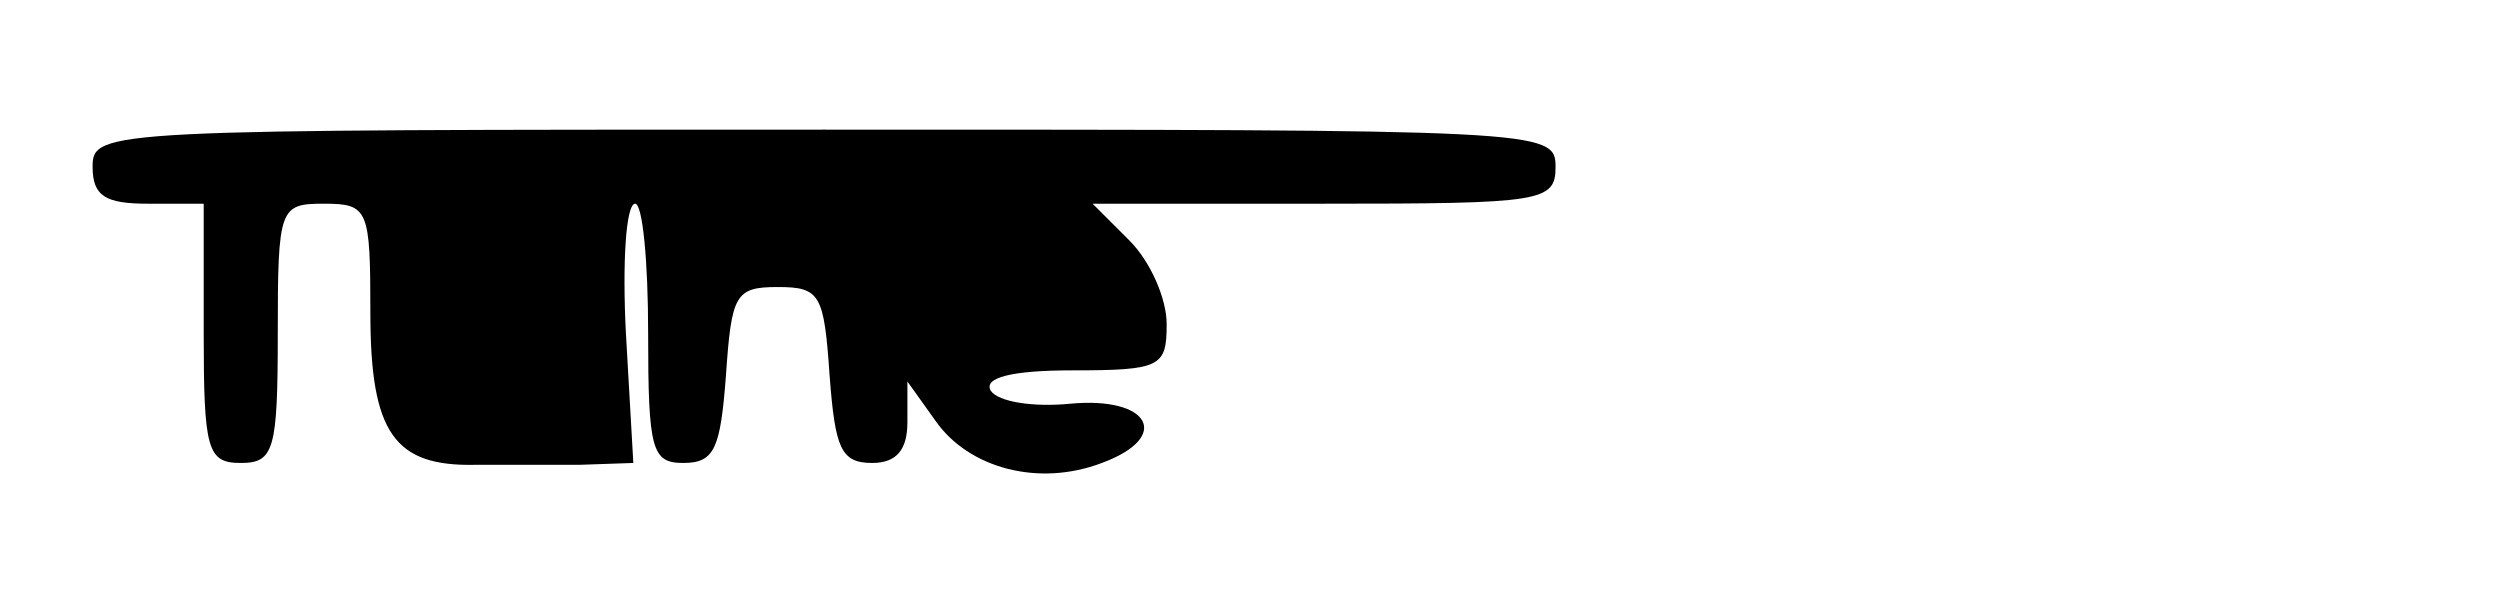 <?xml version="1.0" standalone="no"?>
<!DOCTYPE svg PUBLIC "-//W3C//DTD SVG 20010904//EN"
 "http://www.w3.org/TR/2001/REC-SVG-20010904/DTD/svg10.dtd">
<svg version="1.0" xmlns="http://www.w3.org/2000/svg"
 width="135pt" height="32pt" viewBox="0 0 135 32"
 preserveAspectRatio="xMidYMid meet">
<g transform="translate(0,32) scale(0.1,-0.1)"
fill="#000000" stroke="none">
<path d="M50 230 c0 -16 7 -20 30 -20 l30 0 0 -70 c0 -63 2 -70 20 -70 18 0
20 7 20 70 0 68 1 70 25 70 24 0 25 -3 25 -59 0 -65 13 -83 57 -82 16 0 41 0
56 0 l29 1 -4 70 c-2 38 0 70 5 70 4 0 7 -31 7 -70 0 -63 2 -70 19 -70 17 0
20 8 23 47 3 44 5 48 28 48 23 0 25 -4 28 -48 3 -39 6 -47 23 -47 13 0 19 7
19 22 l0 22 15 -21 c18 -26 56 -36 90 -23 38 14 26 36 -17 32 -20 -2 -39 1
-43 7 -4 7 11 11 44 11 48 0 51 2 51 25 0 14 -9 34 -20 45 l-20 20 125 0 c118
0 125 1 125 20 0 20 -7 20 -395 20 -388 0 -395 0 -395 -20z"/>
</g>
</svg>
